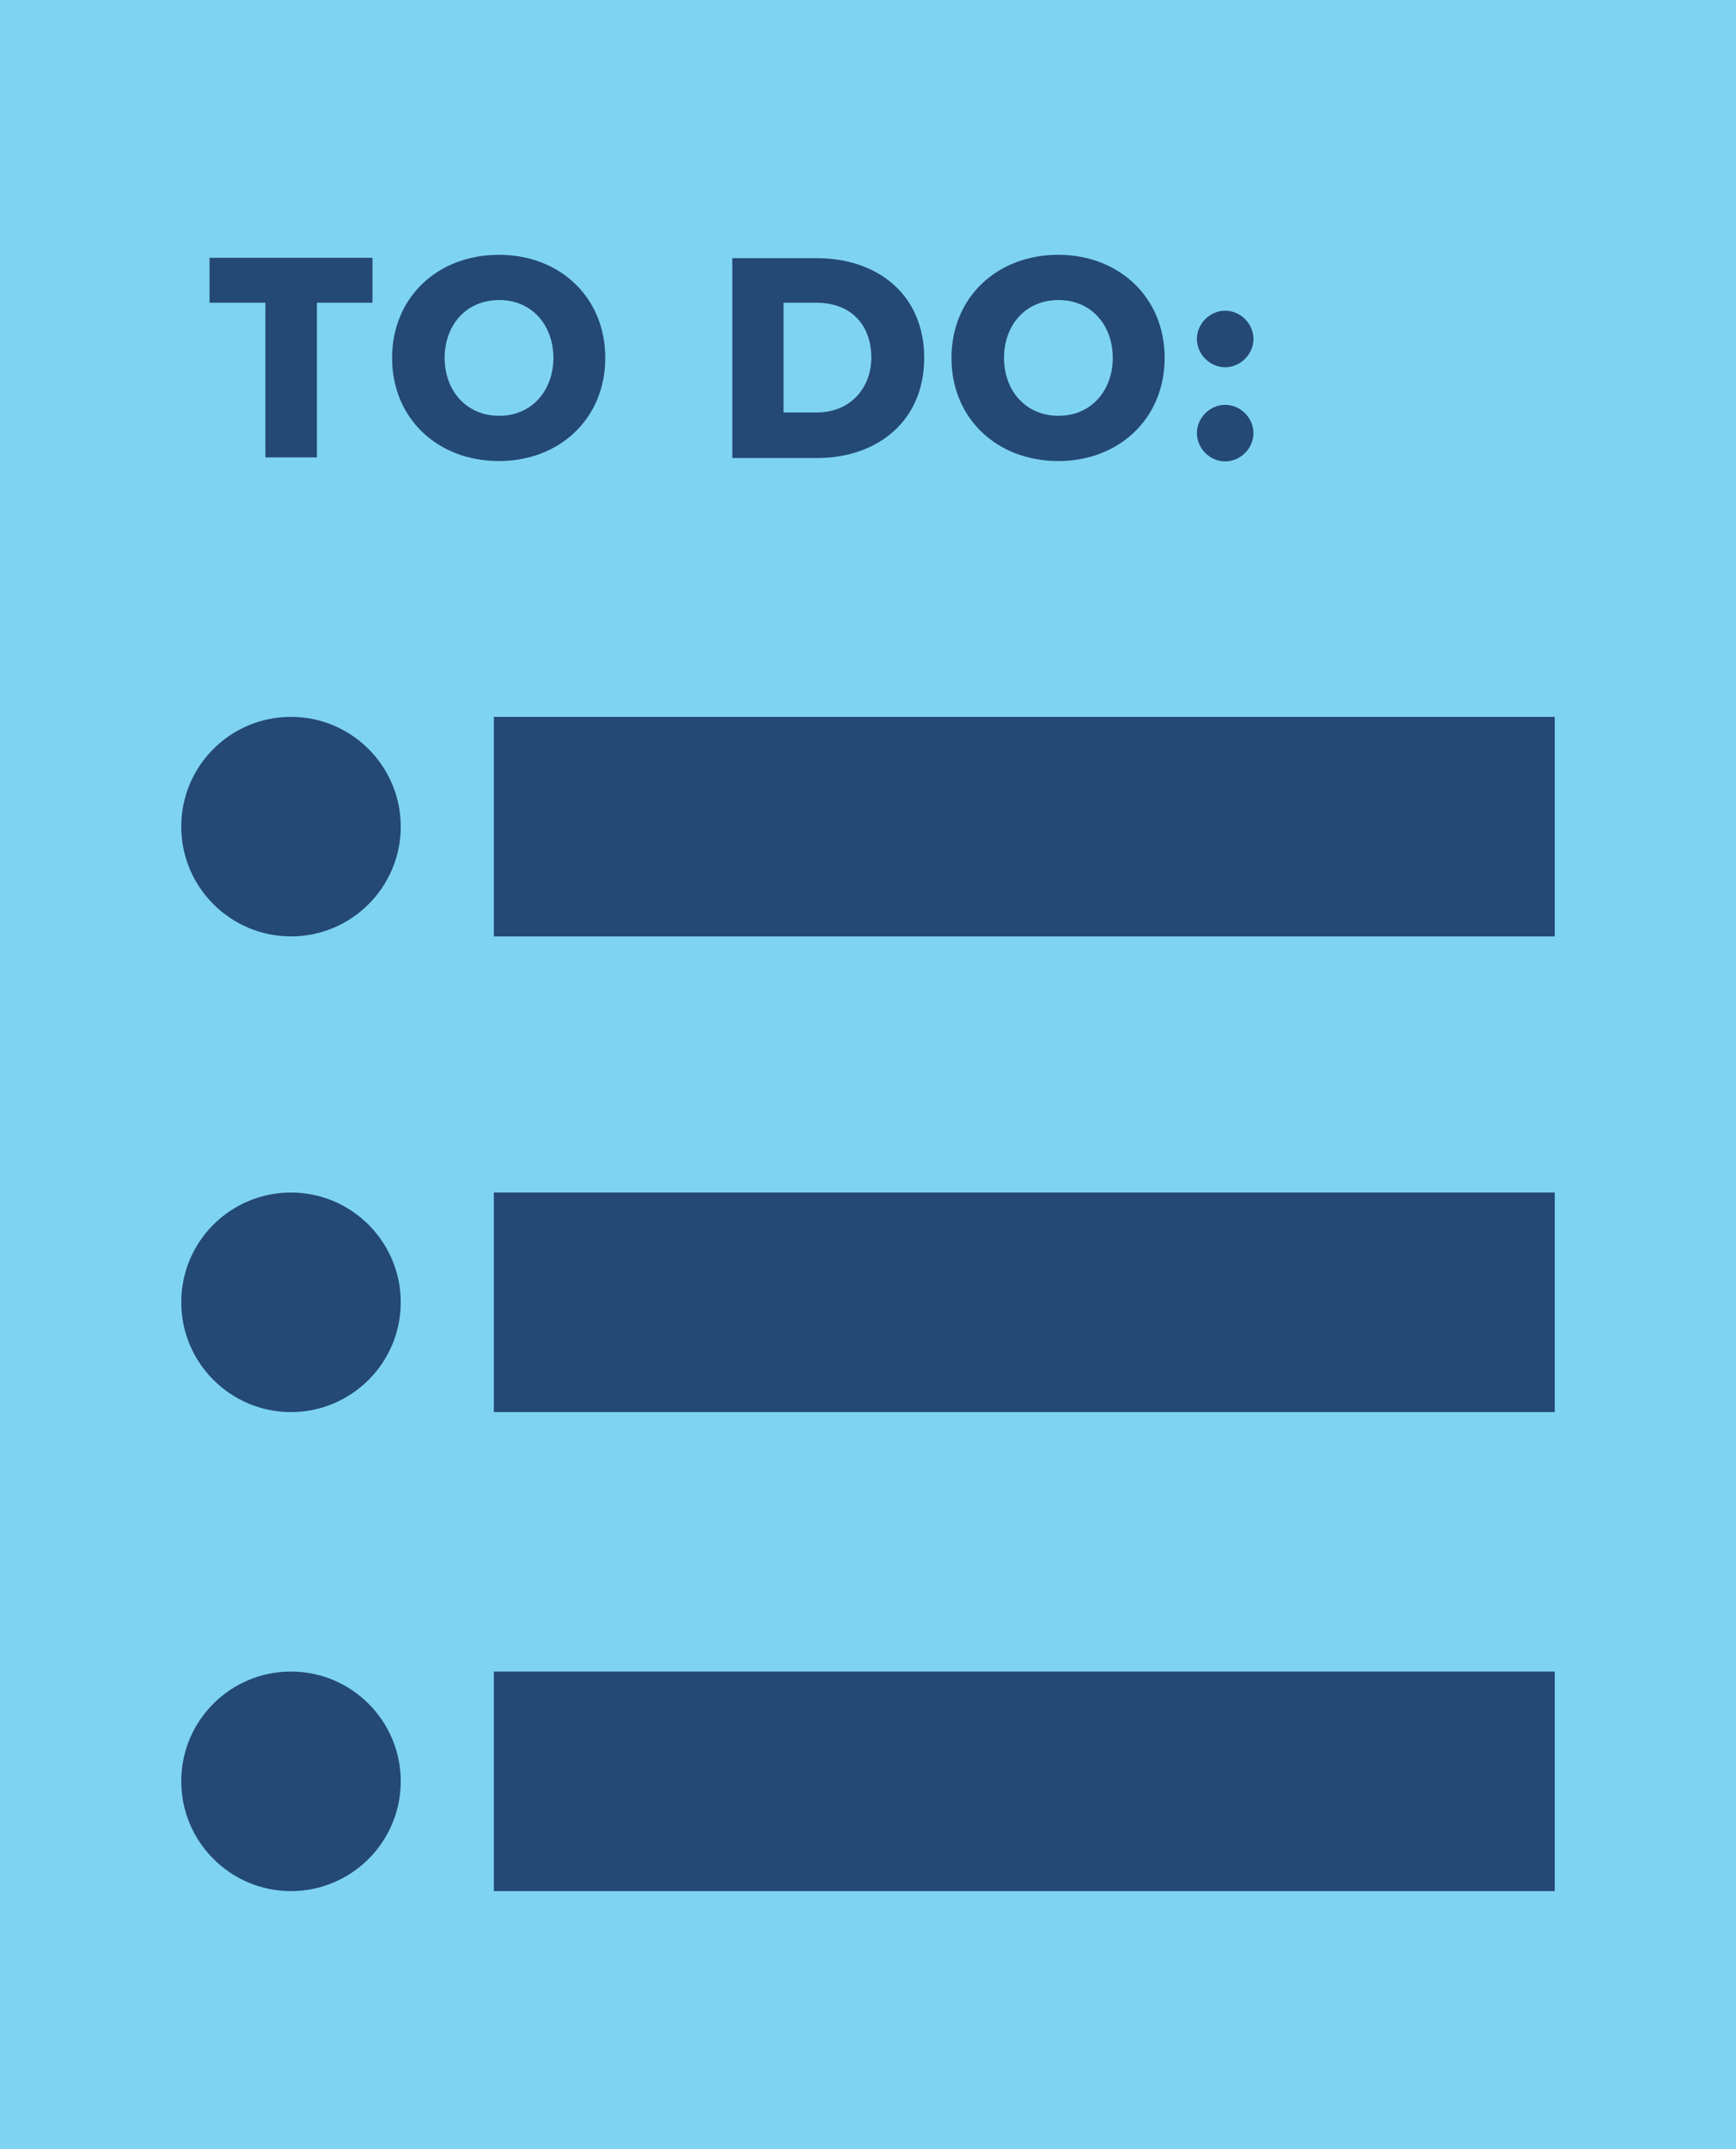 <?xml version="1.0" encoding="UTF-8" standalone="no"?>
<svg
   xmlns:dc="http://purl.org/dc/elements/1.1/"
   xmlns:cc="http://creativecommons.org/ns#"
   xmlns:rdf="http://www.w3.org/1999/02/22-rdf-syntax-ns#"
   xmlns:svg="http://www.w3.org/2000/svg"
   xmlns="http://www.w3.org/2000/svg"
   xmlns:xlink="http://www.w3.org/1999/xlink"
   xmlns:sodipodi="http://sodipodi.sourceforge.net/DTD/sodipodi-0.dtd"
   xmlns:inkscape="http://www.inkscape.org/namespaces/inkscape"
   inkscape:version="1.0 (4035a4fb49, 2020-05-01)"
   height="646"
   width="522"
   sodipodi:docname="To-Do2.svg"
   xml:space="preserve"
   viewBox="0 0 522 646"
   y="0px"
   x="0px"
   id="Layer_1"
   version="1.1"><defs
   id="defs37"><clipPath
     id="clipPath48"
     clipPathUnits="userSpaceOnUse"><use
       height="100%"
       width="100%"
       id="use50"
       xlink:href="#g44"
       y="0"
       x="0" /></clipPath></defs><sodipodi:namedview
   inkscape:current-layer="Layer_1"
   inkscape:window-maximized="1"
   inkscape:window-y="-9"
   inkscape:window-x="-9"
   inkscape:cy="355.05726"
   inkscape:cx="289"
   inkscape:zoom="0.88486141"
   fit-margin-bottom="0"
   fit-margin-right="0"
   fit-margin-left="0"
   fit-margin-top="0"
   showgrid="false"
   id="namedview35"
   inkscape:window-height="1001"
   inkscape:window-width="1920"
   inkscape:pageshadow="2"
   inkscape:pageopacity="0"
   guidetolerance="10"
   gridtolerance="10"
   objecttolerance="10"
   borderopacity="1"
   bordercolor="#666666"
   pagecolor="#ffffff" />
<style
   id="style2"
   type="text/css">
	.st0{fill:#7ED3F3;}
	.st1{fill:#244974;}
	.st2{enable-background:new    ;}
</style>
<title
   id="title4">Report-Fraud-Illos</title>
<g
   transform="translate(-251,-146)"
   clip-path="url(#clipPath48)"
   id="g46" />







<g
   id="g205"><g
     transform="translate(-251,-146)"
     inkscape:label="Clip"
     id="g44"><path
       id="rect6"
       style="fill:#7ed3f3"
       d="M 251,146 H 773 V 792 H 251 Z"
       class="st0" /></g><path
     class="st1"
     d="m 87.5,502.5 v 0 c 18.2,0 33,14.8 33,33 v 0 c 0,18.2 -14.8,33 -33,33 v 0 c -18.2,0 -33,-14.8 -33,-33 v 0 c 0,-18.3 14.8,-33 33,-33 z"
     id="path8" /><path
     class="st1"
     d="m 87.5,215.5 v 0 c 18.2,0 33,14.8 33,33 v 0 c 0,18.2 -14.8,33 -33,33 v 0 c -18.2,0 -33,-14.8 -33,-33 v 0 c 0,-18.3 14.8,-33 33,-33 z"
     id="path10" /><rect
     x="148.5"
     y="215.5"
     class="st1"
     width="319"
     height="66"
     id="rect12" /><path
     class="st1"
     d="m 87.5,358.5 v 0 c 18.2,0 33,14.8 33,33 v 0 c 0,18.2 -14.8,33 -33,33 v 0 c -18.2,0 -33,-14.8 -33,-33 v 0 c 0,-18.3 14.8,-33 33,-33 z"
     id="path14" /><rect
     x="148.5"
     y="358.5"
     class="st1"
     width="319"
     height="66"
     id="rect16" /><rect
     x="148.5"
     y="502.5"
     class="st1"
     width="319"
     height="66"
     id="rect18" /><g
     class="st2"
     id="g22"
     transform="translate(-251,-146)">
	<path
   class="st1"
   d="M 330.8,283.6 V 237 H 314 v -13.5 h 49 V 237 h -16.7 v 46.5 h -15.5 z"
   id="path20" />
</g><g
     class="st2"
     id="g32"
     transform="translate(-251,-146)">
	<path
   class="st1"
   d="m 368.9,253.6 c 0,-18.3 13.8,-31 32.1,-31 18.4,0 32,12.8 32,31 0,18.2 -13.7,31 -32,31 -18.3,0 -32.1,-12.7 -32.1,-31 z m 48.5,0 c 0,-9.8 -6.4,-17.4 -16.3,-17.4 -10,0 -16.4,7.6 -16.4,17.4 0,9.7 6.4,17.4 16.4,17.4 9.9,0 16.3,-7.7 16.3,-17.4 z"
   id="path24" />
	<path
   class="st1"
   d="m 471.2,283.6 v -60 h 25.2 c 18.9,0 32.5,11.3 32.5,30 0,18.6 -13.6,30.1 -32.4,30.1 H 471.2 Z M 513,253.5 c 0,-9.3 -5.6,-16.5 -16.6,-16.5 h -9.8 v 33 h 9.7 c 10.6,0.1 16.7,-7.6 16.7,-16.5 z"
   id="path26" />
	<path
   class="st1"
   d="m 537.1,253.6 c 0,-18.3 13.8,-31 32.1,-31 18.3,0 32,12.8 32,31 0,18.2 -13.7,31 -32,31 -18.3,0 -32.1,-12.7 -32.1,-31 z m 48.5,0 c 0,-9.8 -6.4,-17.4 -16.3,-17.4 -10,0 -16.4,7.6 -16.4,17.4 0,9.7 6.4,17.4 16.4,17.4 9.9,0 16.3,-7.7 16.3,-17.4 z"
   id="path28" />
	<path
   class="st1"
   d="m 610.9,247.9 c 0,-4.6 3.9,-8.5 8.5,-8.5 4.6,0 8.5,3.9 8.5,8.5 0,4.6 -3.9,8.5 -8.5,8.5 -4.6,0 -8.5,-3.9 -8.5,-8.5 z m 0,28.3 c 0,-4.6 3.9,-8.5 8.5,-8.5 4.6,0 8.5,3.9 8.5,8.5 0,4.6 -3.9,8.5 -8.5,8.5 -4.6,0 -8.5,-3.9 -8.5,-8.5 z"
   id="path30" />
</g></g>
</svg>
